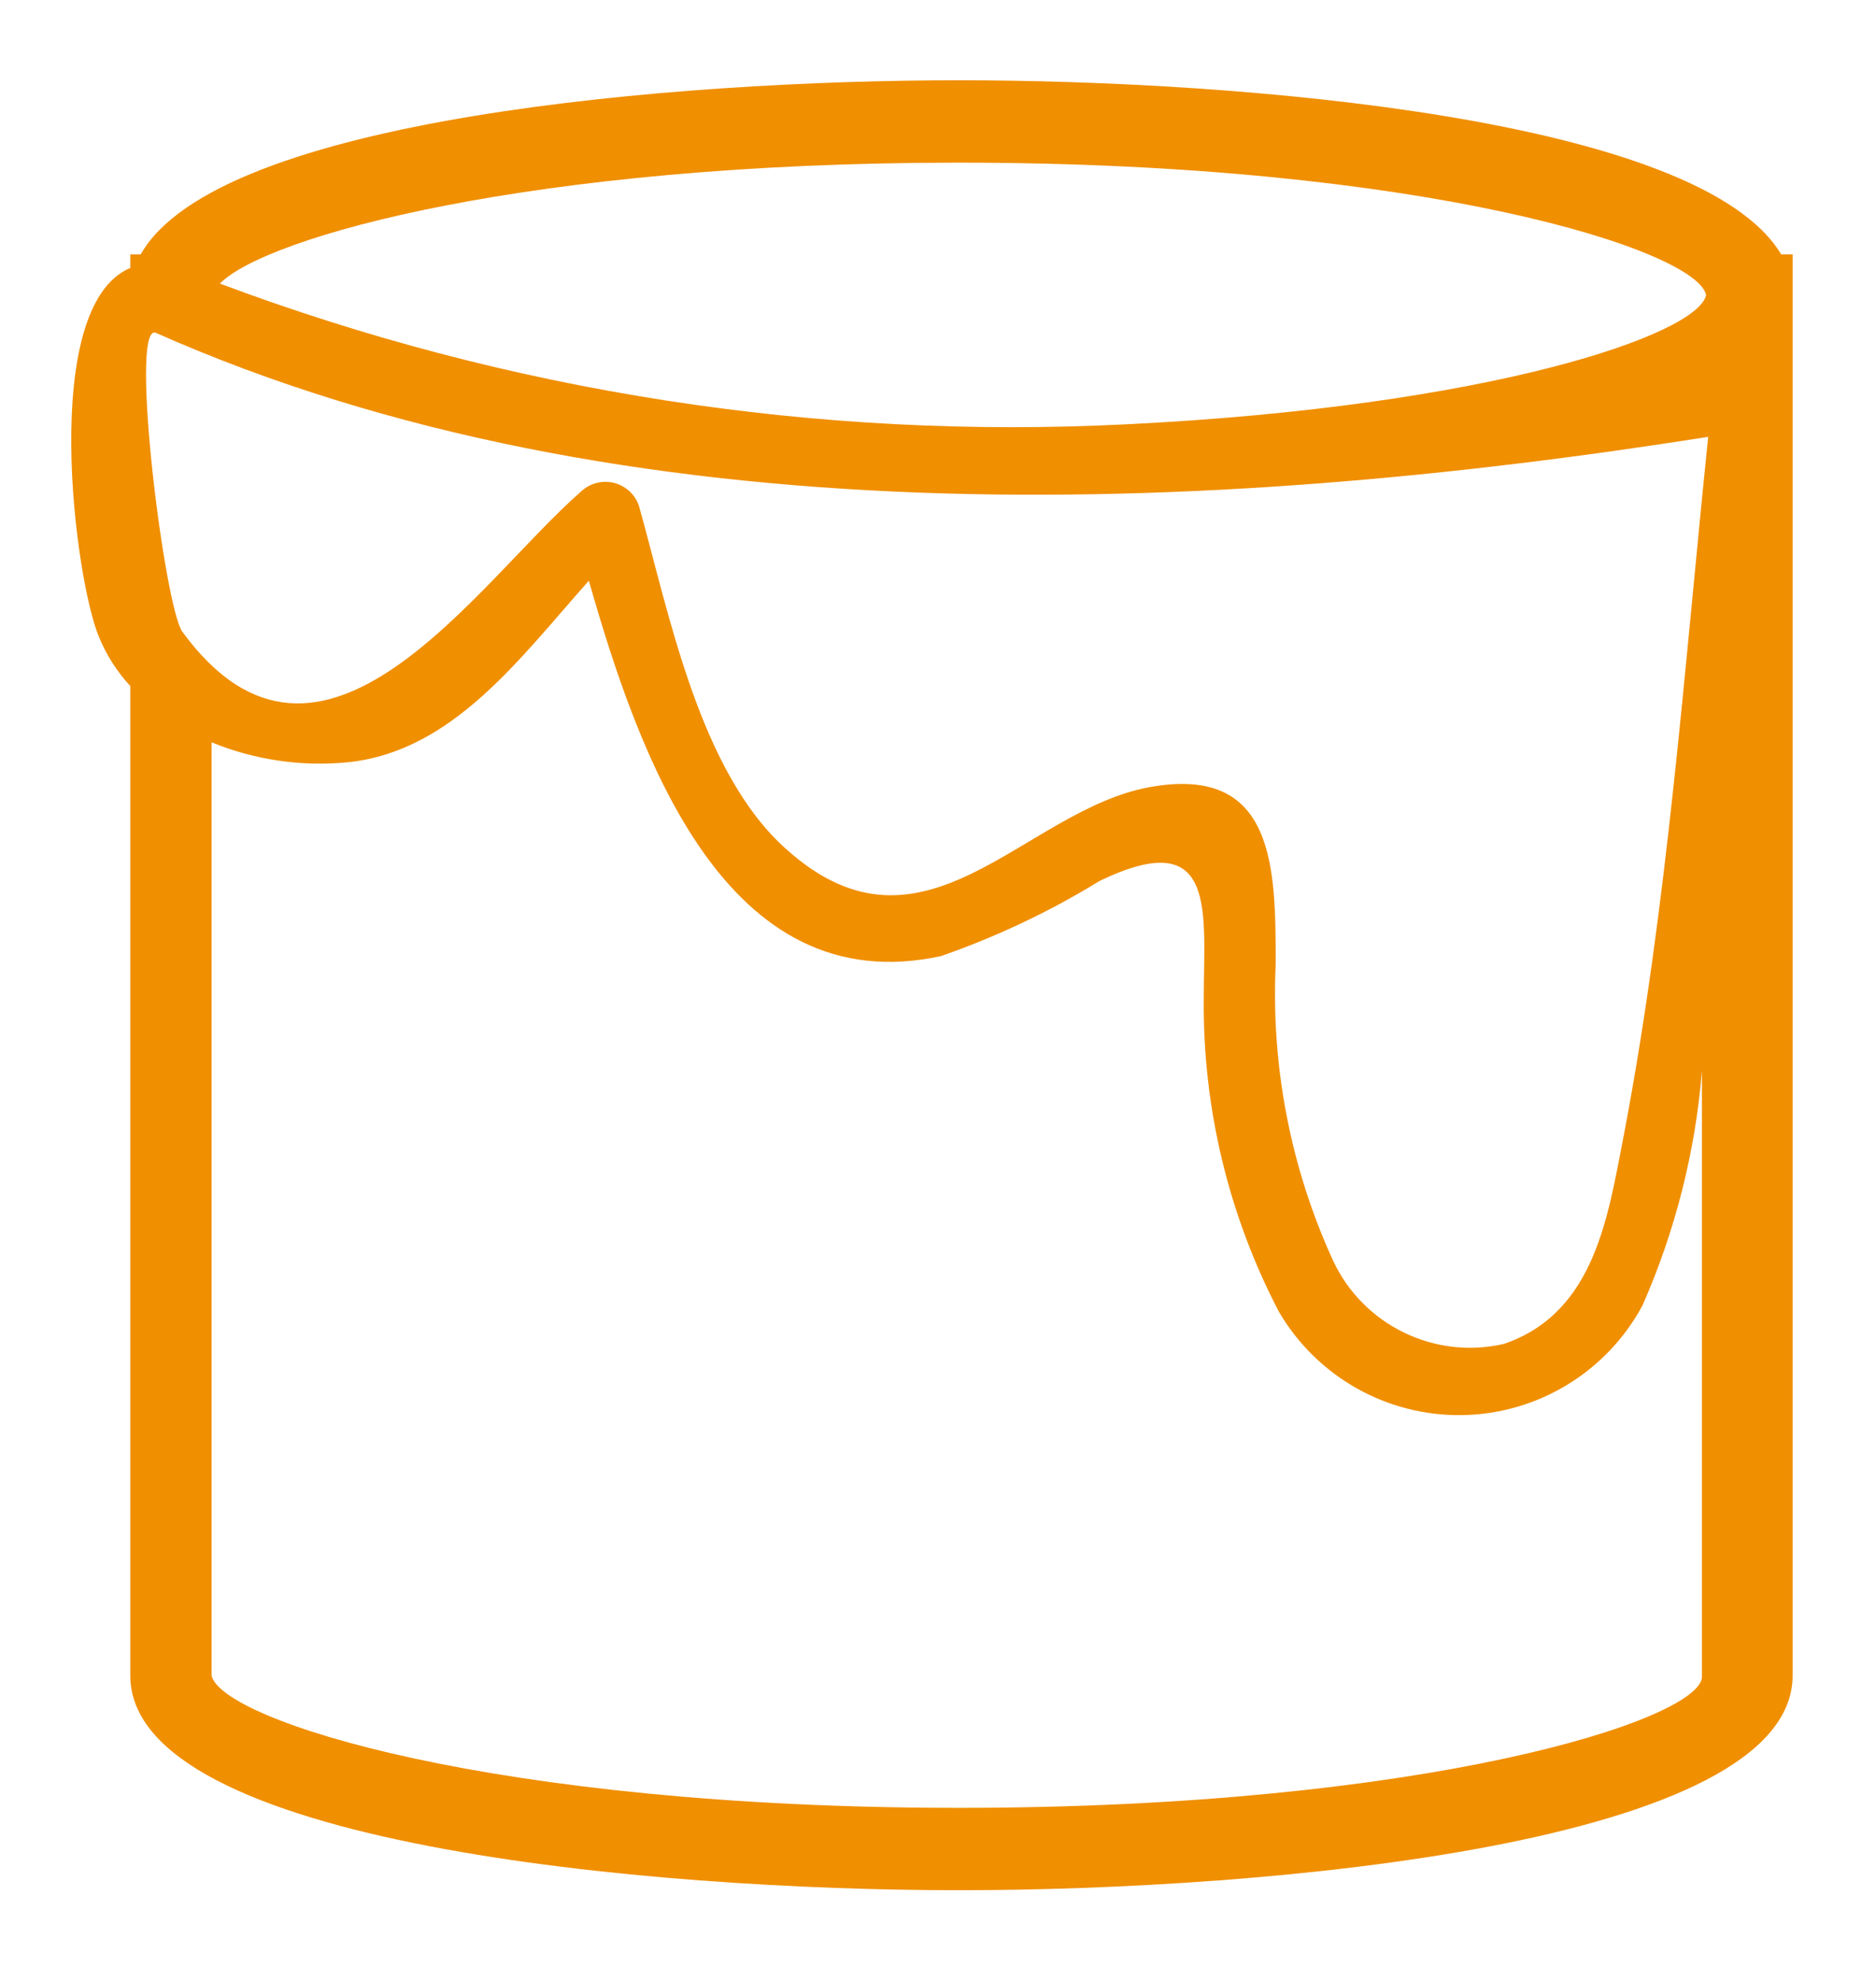 <svg width="18" height="19" viewBox="0 0 18 19" fill="none" xmlns="http://www.w3.org/2000/svg">
<path d="M9.2 0.77C6.5 0.77 2.09 1.13 1.35 2.44H1.25V2.57C0.37 2.94 0.72 5.57 0.95 6.11C1.021 6.283 1.123 6.443 1.25 6.58V16.07C1.25 17.69 6.25 18.13 9.2 18.13C12.15 18.13 17.2 17.69 17.2 16.07V2.44H17.09C16.31 1.13 11.9 0.77 9.2 0.77ZM9.2 1.56C13.67 1.56 16.28 2.4 16.37 2.83C16.29 3.21 14.29 3.9 10.8 4.07C7.842 4.219 4.884 3.76 2.11 2.72C2.55 2.27 5.08 1.56 9.2 1.56ZM9.2 17.34C4.73 17.34 2.12 16.5 2.03 16.07V7.12C2.448 7.291 2.901 7.356 3.35 7.31C4.35 7.2 4.99 6.31 5.65 5.57C6.13 7.25 6.96 9.62 9.03 9.17C9.561 8.985 10.071 8.744 10.55 8.45C11.69 7.9 11.55 8.75 11.55 9.58C11.54 10.624 11.787 11.654 12.27 12.58C12.449 12.887 12.707 13.141 13.017 13.316C13.326 13.49 13.677 13.579 14.033 13.573C14.388 13.567 14.736 13.466 15.039 13.281C15.343 13.096 15.592 12.833 15.76 12.52C16.074 11.807 16.267 11.046 16.33 10.27V16.09C16.29 16.5 13.68 17.34 9.2 17.34ZM15.58 10.89C15.43 11.65 15.31 12.59 14.43 12.89C14.106 12.965 13.767 12.926 13.468 12.78C13.17 12.635 12.93 12.391 12.79 12.09C12.383 11.201 12.195 10.227 12.24 9.25C12.24 8.33 12.24 7.33 11.03 7.55C9.82 7.77 8.87 9.33 7.55 8.15C6.71 7.41 6.42 5.88 6.13 4.85C6.112 4.797 6.08 4.749 6.039 4.711C5.997 4.673 5.947 4.646 5.893 4.632C5.838 4.618 5.781 4.618 5.727 4.632C5.672 4.645 5.622 4.672 5.58 4.71C4.58 5.58 3.09 7.89 1.75 6.06C1.58 5.83 1.24 3.13 1.49 3.19C5.99 5.19 11.58 4.95 16.39 4.19C16.16 6.42 16 8.69 15.58 10.89V10.89Z" fill="#F08F00"/>
</svg>
